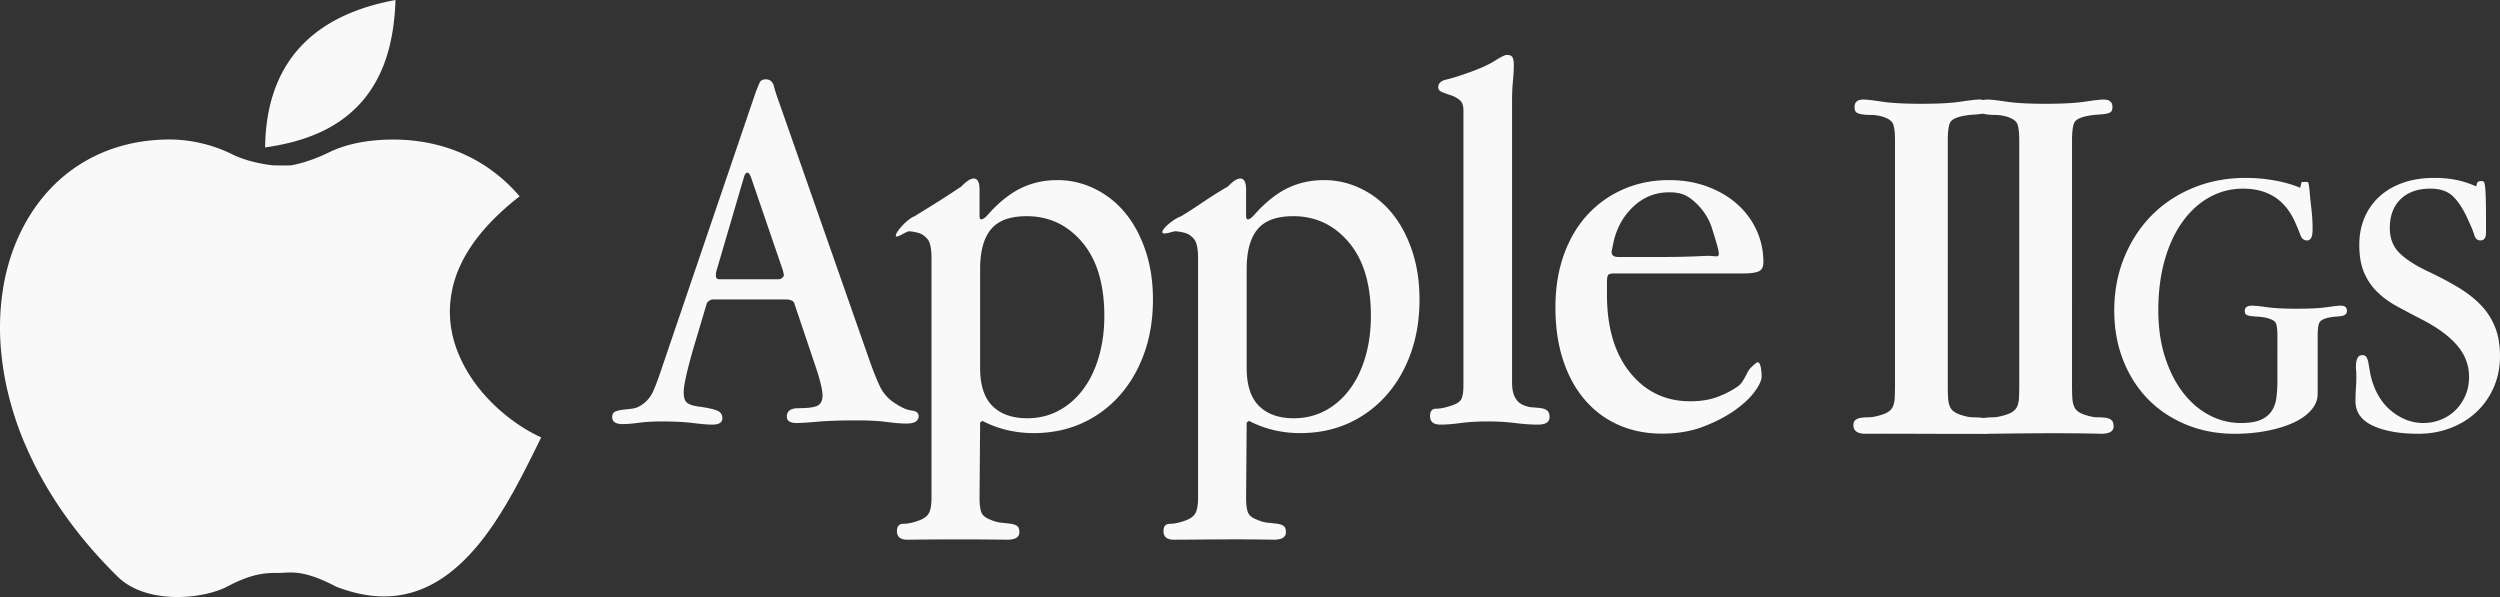 <?xml version="1.0" encoding="UTF-8" standalone="no"?>
<svg
   width="694.784"
   height="165.918"
   version="1.1"
   id="svg12"
   sodipodi:docname="apple2gs-wht.svg"
   inkscape:version="1.3 (0e150ed, 2023-07-21)"
   xmlns:inkscape="http://www.inkscape.org/namespaces/inkscape"
   xmlns:sodipodi="http://sodipodi.sourceforge.net/DTD/sodipodi-0.dtd"
   xmlns="http://www.w3.org/2000/svg"
   xmlns:svg="http://www.w3.org/2000/svg">
  <rect width="100%" height="100%" fill="#333333" stroke="none"/>
  <defs
     id="defs12" />
  <sodipodi:namedview
     id="namedview12"
     pagecolor="#ffffff"
     bordercolor="#000000"
     borderopacity="0.25"
     inkscape:showpageshadow="2"
     inkscape:pageopacity="0.0"
     inkscape:pagecheckerboard="0"
     inkscape:deskcolor="#d1d1d1"
     inkscape:zoom="2"
     inkscape:cx="306.75"
     inkscape:cy="110.5"
     inkscape:window-width="2112"
     inkscape:window-height="1035"
     inkscape:window-x="183"
     inkscape:window-y="194"
     inkscape:window-maximized="0"
     inkscape:current-layer="svg12" />
  <g
     style="fill:#f9f9f9"
     id="g2"
     transform="matrix(1.097,0,0,1.097,-48.784,-21.26)">
    <path
       d="m 342.455,152.604 c 1.287,4.1 2.459,7.377 3.513,9.836 1.054,2.459 2.75,4.451 5.094,5.972 1.639,1.172 3.132,1.844 4.479,2.02 1.346,0.176 2.021,0.791 2.021,1.845 0,1.641 -1.229,2.459 -3.688,2.459 -1.523,0 -3.485,-0.176 -5.884,-0.527 -2.401,-0.351 -5.357,-0.526 -8.87,-0.526 -4.918,0 -8.87,0.147 -11.856,0.438 -2.985,0.294 -5.065,0.439 -6.235,0.439 -1.992,0 -2.985,-0.702 -2.985,-2.107 0,-1.872 1.169,-2.811 3.513,-2.811 2.926,0 4.857,-0.291 5.796,-0.878 0.937,-0.585 1.405,-1.696 1.405,-3.338 0,-1.52 -0.526,-4.154 -1.581,-7.903 l -6.85,-22.482 c -0.236,-0.936 -1.114,-1.405 -2.635,-1.405 h -21.779 c -0.352,0 -0.733,0.148 -1.142,0.439 -0.396,0.27 -0.678,0.677 -0.791,1.142 l -4.215,15.632 c -1.757,6.91 -2.635,11.417 -2.635,13.524 0,1.757 0.352,2.929 1.054,3.513 0.702,0.588 1.872,0.997 3.513,1.229 2.341,0.352 4.098,0.764 5.27,1.229 1.169,0.47 1.757,1.348 1.757,2.635 0,1.405 -0.997,2.108 -2.986,2.108 -1.29,0 -3.222,-0.176 -5.796,-0.527 -2.577,-0.352 -5.739,-0.527 -9.485,-0.527 -2.577,0 -4.83,0.148 -6.762,0.439 -1.933,0.291 -3.54,0.439 -4.83,0.439 -2.108,0 -3.162,-0.761 -3.162,-2.283 0,-0.937 0.294,-1.551 0.879,-1.845 0.587,-0.291 1.316,-0.497 2.195,-0.614 0.936,-0.122 1.873,-0.24 2.81,-0.352 0.994,-0.115 1.96,-0.527 2.898,-1.229 1.639,-1.169 2.868,-2.838 3.688,-5.006 0.818,-2.165 1.696,-4.83 2.635,-7.992 l 27.927,-90.631 c 0.467,-1.287 0.849,-2.311 1.142,-3.074 0.291,-0.76 0.906,-1.142 1.845,-1.142 1.287,0 2.107,0.763 2.459,2.283 0.352,1.523 0.936,3.514 1.757,5.973 z M 306.272,91.656 c -0.469,0 -0.82,0.47 -1.054,1.405 l -8.255,31.089 a 5.158,5.158 0 0 0 -0.176,1.229 v 0.526 c 0,0.703 0.409,1.055 1.229,1.055 h 17.564 c 0.352,0 0.702,-0.146 1.054,-0.439 0.352,-0.291 0.527,-0.615 0.527,-0.966 0,-0.233 -0.118,-0.818 -0.352,-1.757 l -9.484,-30.562 c -0.35,-1.052 -0.701,-1.58 -1.053,-1.58 z"
       style="fill:#f9f9f9"
       transform="matrix(0.845,0,0,0.765,-24.949,-6.99)"
       id="path1" />
    <path
       d="m 375.827,105.884 c 0,0.82 0.176,1.229 0.527,1.229 0.351,0 0.817,-0.291 1.405,-0.879 l 1.756,-2.107 c 3.044,-3.513 6.147,-6.06 9.31,-7.641 3.161,-1.58 6.613,-2.371 10.362,-2.371 3.864,0 7.553,0.938 11.065,2.811 3.513,1.874 6.557,4.509 9.134,7.903 2.574,3.398 4.624,7.553 6.147,12.471 1.521,4.918 2.283,10.363 2.283,16.335 0,6.56 -0.884,12.531 -2.646,17.916 -1.762,5.387 -4.229,10.041 -7.401,13.963 -3.173,3.925 -6.93,6.969 -11.277,9.134 -4.347,2.165 -9.166,3.249 -14.452,3.249 -5.521,0 -10.635,-1.348 -15.333,-4.039 l -0.705,0.526 -0.173,24.941 c 0,2.107 0.173,3.688 0.524,4.742 0.351,1.054 1.229,1.872 2.635,2.459 1.169,0.585 2.311,0.936 3.425,1.054 1.111,0.115 2.047,0.233 2.81,0.352 0.761,0.115 1.375,0.352 1.845,0.702 0.467,0.352 0.702,1.055 0.702,2.108 0,1.638 -1.229,2.459 -3.688,2.459 -11.425,-0.18 -20.99,-0.114 -29.858,0 -2.108,0 -3.162,-0.938 -3.162,-2.811 0,-1.642 0.643,-2.459 1.933,-2.459 1.287,0 2.81,-0.352 4.566,-1.054 1.521,-0.588 2.547,-1.405 3.073,-2.459 0.527,-1.054 0.791,-2.753 0.791,-5.094 v -79.391 c 0,-3.161 -0.412,-5.269 -1.229,-6.323 -0.821,-1.054 -1.729,-1.726 -2.723,-2.02 -0.996,-0.291 -1.904,-0.467 -2.723,-0.527 -0.82,-0.058 -4.03,2.616 -4.03,1.444 0,-1.405 3.707,-5.717 5.524,-6.362 6.602,-4.476 8.69,-5.914 14.139,-9.923 1.521,-1.756 2.75,-2.634 3.689,-2.634 1.169,0 1.756,1.229 1.756,3.688 v 8.608 z m 3.881,63.033 c 2.47,2.709 5.941,4.062 10.412,4.062 3.411,0 6.529,-0.823 9.353,-2.47 2.824,-1.646 5.267,-3.974 7.325,-6.977 2.059,-3.002 3.645,-6.592 4.765,-10.771 1.116,-4.177 1.677,-8.738 1.677,-13.684 0,-10.476 -2.207,-18.597 -6.62,-24.365 -4.413,-5.768 -9.97,-8.653 -16.675,-8.653 -4.942,0 -8.502,1.444 -10.679,4.328 -2.176,2.885 -3.263,7.268 -3.263,13.151 v 32.843 c 0.001,5.65 1.236,9.83 3.705,12.536 z m 76.036,-63.033 c 0,0.82 0.176,1.229 0.527,1.229 0.351,0 0.817,-0.291 1.405,-0.879 l 1.756,-2.107 c 3.044,-3.513 6.147,-6.06 9.31,-7.641 3.161,-1.58 6.613,-2.371 10.362,-2.371 3.864,0 7.553,0.938 11.065,2.811 3.513,1.874 6.557,4.509 9.134,7.903 2.574,3.398 4.624,7.553 6.147,12.471 1.521,4.918 2.283,10.363 2.283,16.335 0,6.56 -0.884,12.531 -2.646,17.916 -1.762,5.387 -4.229,10.041 -7.401,13.963 -3.173,3.925 -6.93,6.969 -11.277,9.134 -4.347,2.165 -9.166,3.249 -14.452,3.249 -5.521,0 -10.635,-1.348 -15.333,-4.039 l -0.705,0.526 -0.173,24.941 c 0,2.107 0.173,3.688 0.524,4.742 0.351,1.054 1.229,1.872 2.635,2.459 1.169,0.585 2.311,0.936 3.425,1.054 1.111,0.115 2.047,0.233 2.81,0.352 0.761,0.115 1.375,0.352 1.845,0.702 0.467,0.352 0.702,1.055 0.702,2.108 0,1.638 -1.229,2.459 -3.688,2.459 -10.713,-0.245 -19.995,-0.04 -29.858,0 -2.108,0 -3.162,-0.938 -3.162,-2.811 0,-1.642 0.643,-2.459 1.933,-2.459 1.287,0 2.81,-0.352 4.566,-1.054 1.521,-0.588 2.547,-1.405 3.073,-2.459 0.527,-1.054 0.791,-2.753 0.791,-5.094 v -79.391 c 0,-3.161 -0.412,-5.269 -1.229,-6.323 -0.821,-1.054 -1.729,-1.726 -2.723,-2.02 -0.996,-0.291 -1.904,-0.467 -2.723,-0.527 -0.82,-0.058 -4.03,1.456 -4.03,0.284 0,-1.405 3.707,-4.557 5.524,-5.202 5.552,-3.703 8.166,-6.108 14.139,-9.923 1.521,-1.756 2.75,-2.634 3.689,-2.634 1.169,0 1.756,1.229 1.756,3.688 v 8.608 z m 3.881,63.033 c 2.47,2.709 5.941,4.062 10.412,4.062 3.411,0 6.529,-0.823 9.353,-2.47 2.824,-1.646 5.267,-3.974 7.325,-6.977 2.059,-3.002 3.645,-6.592 4.765,-10.771 1.116,-4.177 1.677,-8.738 1.677,-13.684 0,-10.476 -2.207,-18.597 -6.62,-24.365 -4.413,-5.768 -9.97,-8.653 -16.675,-8.653 -4.942,0 -8.502,1.444 -10.679,4.328 -2.176,2.885 -3.263,7.268 -3.263,13.151 v 32.843 c 10e-4,5.65 1.236,9.83 3.705,12.536 z m 75.859,-7.706 c 0,3.864 1.111,6.323 3.338,7.377 0.936,0.469 1.871,0.732 2.81,0.79 0.937,0.061 1.784,0.148 2.547,0.264 0.761,0.118 1.375,0.382 1.845,0.79 0.466,0.412 0.702,1.142 0.702,2.196 0,1.641 -1.172,2.459 -3.513,2.459 -1.992,0 -4.271,-0.176 -6.834,-0.527 -2.563,-0.352 -5.291,-0.527 -8.184,-0.527 -3.008,0 -5.708,0.176 -8.096,0.527 -2.391,0.352 -4.405,0.527 -6.043,0.527 -2.108,0 -3.162,-0.937 -3.162,-2.811 0,-1.639 0.585,-2.459 1.757,-2.459 1.287,0 2.867,-0.352 4.742,-1.054 1.639,-0.585 2.635,-1.375 2.985,-2.371 0.352,-0.994 0.527,-2.371 0.527,-4.128 V 70.93 c 0,-1.521 -0.382,-2.635 -1.142,-3.337 a 7.591,7.591 0 0 0 -2.635,-1.581 31.175,31.175 0 0 1 -2.635,-1.054 c -0.763,-0.352 -1.142,-0.878 -1.142,-1.581 0,-1.287 0.791,-2.135 2.371,-2.547 1.581,-0.409 3.423,-1.023 5.527,-1.844 4.051,-1.521 7.028,-2.956 8.938,-4.304 1.91,-1.345 3.153,-2.02 3.732,-2.02 0.925,0 1.504,0.293 1.737,0.878 0.233,0.587 0.352,1.405 0.352,2.459 0,1.523 -0.088,3.279 -0.264,5.27 -0.176,1.992 -0.264,4.215 -0.264,6.674 v 93.268 z m 30.563,-36.183 c -0.938,0 -1.522,0.176 -1.756,0.527 -0.236,0.351 -0.352,1.114 -0.352,2.283 v 4.215 c 0,10.891 2.311,19.497 6.938,25.82 4.625,6.322 10.627,9.484 18.004,9.484 3.276,0 6.117,-0.527 8.519,-1.581 2.398,-1.054 4.391,-2.223 5.972,-3.513 1.581,-1.287 2.563,-4.647 3.44,-5.701 0.877,-1.054 1.989,-2.128 2.34,-2.128 0.937,0 1.157,3.381 1.157,4.668 0,1.289 -0.702,2.985 -2.107,5.093 -1.405,2.108 -3.425,4.188 -6.06,6.235 -2.635,2.051 -5.769,3.837 -9.396,5.357 -3.631,1.521 -7.729,2.283 -12.295,2.283 -4.803,0 -9.164,-0.966 -13.086,-2.897 -3.924,-1.933 -7.289,-4.713 -10.1,-8.344 -2.81,-3.628 -4.978,-8.019 -6.498,-13.173 -1.523,-5.151 -2.283,-10.947 -2.283,-17.389 0,-6.438 0.848,-12.265 2.547,-17.477 1.695,-5.209 4.066,-9.63 7.113,-13.261 3.043,-3.628 6.644,-6.438 10.802,-8.431 4.155,-1.99 8.694,-2.986 13.612,-2.986 4.216,0 8.079,0.733 11.593,2.195 3.513,1.466 6.498,3.426 8.957,5.885 2.459,2.459 4.361,5.329 5.709,8.606 1.345,3.279 2.02,6.792 2.02,10.538 0,1.523 -0.469,2.52 -1.405,2.986 -0.938,0.469 -2.459,0.702 -4.566,0.702 h -38.819 z m 28.006,-5.83 c 3.86,-0.126 4.652,2.52 1.326,-9.276 -0.788,-2.793 -2.428,-5.813 -4.827,-8.272 -2.4,-2.46 -4.25,-3.495 -7.996,-3.495 -4.101,0 -7.671,1.581 -10.714,4.742 -3.047,3.161 -5.036,7.144 -5.973,11.943 l -0.526,2.811 v 0.352 c 0,1.054 0.702,1.581 2.107,1.581 h 11.417 c 5.736,0 8.875,-0.063 15.186,-0.386 z"
       style="fill:#f9f9f9"
       transform="matrix(0.845,0,0,0.765,-24.949,-6.99)"
       id="path2" />
  </g>
  <path
     d="m 632.923,93.277 c 0,-1.854 -0.175,-3.067 -0.53,-3.638 -0.353,-0.57 -1.316,-1.034 -2.885,-1.391 a 22.143,22.143 0 0 0 -2.297,-0.267 20.065,20.065 0 0 1 -1.766,-0.159 c -0.513,-0.07 -0.905,-0.195 -1.18,-0.373 -0.274,-0.175 -0.411,-0.516 -0.411,-1.012 0,-0.996 0.667,-1.492 2.002,-1.492 0.785,0 2.179,0.143 4.182,0.426 2.002,0.285 4.69,0.427 8.066,0.427 3.769,0 6.634,-0.141 8.598,-0.427 1.962,-0.283 3.218,-0.427 3.769,-0.427 1.178,0 1.766,0.464 1.766,1.386 0,0.498 -0.137,0.852 -0.411,1.066 -0.276,0.213 -0.63,0.356 -1.061,0.427 -0.507,0.079 -1.018,0.133 -1.53,0.159 a 14.687,14.687 0 0 0 -1.944,0.267 c -1.414,0.285 -2.298,0.729 -2.65,1.333 -0.353,0.605 -0.53,1.831 -0.53,3.678 v 16.204 c 0,1.635 -0.609,3.145 -1.825,4.53 -1.218,1.386 -2.885,2.559 -5.005,3.519 -2.12,0.96 -4.576,1.705 -7.36,2.239 -2.789,0.533 -5.753,0.8 -8.893,0.8 -4.87,0 -9.364,-0.853 -13.485,-2.559 -4.122,-1.706 -7.656,-4.068 -10.601,-7.089 -2.944,-3.02 -5.24,-6.627 -6.89,-10.82 -1.647,-4.193 -2.472,-8.777 -2.472,-13.752 0,-5.331 0.921,-10.251 2.767,-14.765 1.844,-4.512 4.376,-8.404 7.597,-11.674 3.218,-3.269 7.065,-5.826 11.54,-7.676 4.475,-1.847 9.344,-2.772 14.605,-2.772 2.12,0 4.122,0.129 6.007,0.388 1.883,0.258 3.591,0.589 5.122,0.995 1.53,0.406 2.827,0.846 3.886,1.32 0.318,0.141 0.371,-1.581 0.661,-1.563 0.545,0.035 1.414,-0.171 1.689,0.126 0.257,0.233 0.465,2.983 0.521,3.623 0.328,3.772 0.721,5.103 0.721,9.502 0,1.991 -0.511,2.986 -1.531,2.986 -0.864,0 -1.471,-0.479 -1.825,-1.439 a 63.442,63.442 0 0 0 -1.472,-3.571 c -2.75,-6.253 -7.579,-9.381 -14.486,-9.381 -3.378,0 -6.498,0.799 -9.364,2.398 -2.867,1.599 -5.358,3.875 -7.478,6.822 -2.12,2.951 -3.768,6.504 -4.947,10.661 -1.177,4.157 -1.766,8.795 -1.766,13.911 0,4.763 0.608,9.062 1.825,12.899 1.218,3.838 2.866,7.125 4.947,9.861 2.08,2.737 4.515,4.85 7.302,6.344 a 18.57,18.57 0 0 0 8.893,2.238 c 2.276,0 4.08,-0.285 5.417,-0.856 1.334,-0.57 2.355,-1.373 3.062,-2.408 0.706,-1.034 1.157,-2.265 1.355,-3.691 0.195,-1.426 0.294,-2.994 0.294,-4.706 z m 24.231,-32.834 a 16.775,16.775 0 0 1 4.181,-5.874 c 1.805,-1.634 3.985,-2.9 6.537,-3.79 2.55,-0.89 5.435,-1.336 8.656,-1.336 3.297,0 6.221,0.421 8.774,1.262 a 29.067,29.067 0 0 1 2.793,1.064 c 0.175,0.08 0.25,-1.091 0.567,-1.247 0.554,-0.272 1.382,-0.279 1.638,0.027 0.627,0.713 0.598,6.996 0.598,14.031 0,1.493 -0.511,2.239 -1.531,2.239 -0.864,0 -1.434,-0.479 -1.708,-1.438 -0.275,-0.961 -0.845,-2.363 -1.707,-4.212 -1.257,-2.842 -2.632,-5.01 -4.123,-6.502 -1.492,-1.493 -3.612,-2.24 -6.36,-2.24 -3.533,0 -6.3,0.975 -8.303,2.923 -2.002,1.949 -3.002,4.623 -3.002,8.022 0,2.835 0.883,5.138 2.65,6.908 1.766,1.771 4.534,3.543 8.303,5.313 3.139,1.488 5.926,2.977 8.362,4.464 2.432,1.488 4.494,3.136 6.182,4.942 a 18.603,18.603 0 0 1 3.828,6.109 c 0.864,2.268 1.294,4.89 1.294,7.864 0,3.118 -0.57,5.987 -1.707,8.609 -1.14,2.621 -2.709,4.889 -4.711,6.802 -2.002,1.912 -4.398,3.418 -7.184,4.516 -2.788,1.097 -5.83,1.647 -9.128,1.647 -5.182,0 -9.383,-0.746 -12.602,-2.239 -3.22,-1.492 -4.828,-3.766 -4.828,-6.822 0,-1.208 0.038,-2.38 0.117,-3.519 0.077,-1.136 0.118,-2.201 0.118,-3.198 0,-0.781 -0.02,-1.402 -0.059,-1.865 -0.041,-0.463 -0.058,-0.763 -0.058,-0.907 0,-2.202 0.589,-3.305 1.766,-3.305 0.548,0 0.943,0.196 1.178,0.586 0.236,0.392 0.412,0.925 0.53,1.599 l 0.412,2.398 c 0.156,0.926 0.392,1.884 0.707,2.878 1.177,3.625 3.079,6.434 5.711,8.423 2.63,1.99 5.436,2.986 8.422,2.986 1.725,0 3.374,-0.321 4.947,-0.962 a 12.173,12.173 0 0 0 4.062,-2.669 c 1.139,-1.14 2.041,-2.492 2.709,-4.058 0.667,-1.565 1.001,-3.272 1.001,-5.125 0,-3.274 -1.119,-6.209 -3.356,-8.808 -2.238,-2.6 -5.594,-5.037 -10.069,-7.315 a 280.474,280.474 0 0 1 -6.655,-3.522 c -2.082,-1.14 -3.886,-2.456 -5.418,-3.952 -1.53,-1.494 -2.749,-3.273 -3.651,-5.338 -0.904,-2.062 -1.355,-4.662 -1.355,-7.794 -0.002,-2.775 0.488,-5.3 1.471,-7.579 z"
     style="fill:#f9f9f9;stroke-width:0.882"
     id="path3" />
  <path
     d="m 541.312,106.69 c 0,1.573 0.025,2.851 0.081,3.832 0.055,0.984 0.216,1.796 0.489,2.432 a 3.387,3.387 0 0 0 1.303,1.549 c 0.596,0.395 1.437,0.737 2.524,1.031 0.978,0.296 1.9,0.442 2.77,0.442 0.868,0 1.629,0.052 2.28,0.148 0.65,0.099 1.166,0.32 1.547,0.664 0.38,0.346 0.57,0.91 0.57,1.696 0,1.379 0.365,2.086 -1.915,2.086 -11.882,0.052 -22.171,-0.079 -32.454,-0.022 -2.28,0 -3.42,-0.785 -3.42,-2.359 0,-0.686 0.189,-1.179 0.57,-1.474 0.378,-0.296 0.868,-0.491 1.465,-0.59 a 12.8,12.8 0 0 1 2.036,-0.148 9.027,9.027 0 0 0 2.281,-0.294 c 1.301,-0.296 2.304,-0.639 3.012,-1.031 0.705,-0.393 1.222,-0.909 1.548,-1.55 0.326,-0.637 0.514,-1.474 0.57,-2.505 0.054,-1.031 0.081,-2.334 0.081,-3.907 V 39.164 c 0,-2.358 -0.191,-3.955 -0.57,-4.792 -0.382,-0.834 -1.383,-1.496 -3.013,-1.99 -1.086,-0.295 -2.117,-0.442 -3.094,-0.442 -0.87,0 -1.657,-0.048 -2.363,-0.147 -0.707,-0.097 -1.25,-0.27 -1.629,-0.517 -0.382,-0.244 -0.57,-0.76 -0.57,-1.548 0,-1.377 0.815,-2.064 2.444,-2.064 0.869,0 2.606,0.197 5.212,0.589 2.607,0.395 6.243,0.59 10.914,0.59 4.668,0 8.306,-0.195 10.914,-0.59 2.607,-0.39 4.341,-0.589 5.212,-0.589 1.629,0 2.443,0.688 2.443,2.064 0,0.688 -0.162,1.156 -0.487,1.401 -0.327,0.246 -0.815,0.419 -1.466,0.516 -0.652,0.099 -1.413,0.173 -2.281,0.222 a 20.27,20.27 0 0 0 -2.767,0.367 c -2.065,0.395 -3.286,1.057 -3.665,1.991 -0.383,0.936 -0.57,2.58 -0.57,4.939 z"
     style="fill:#f9f9f9;stroke-width:0.882"
     id="path4" />
  <path
     d="m 575.841,106.69 c 0,1.573 0.025,2.851 0.082,3.832 0.054,0.984 0.216,1.796 0.488,2.432 a 3.387,3.387 0 0 0 1.303,1.549 c 0.596,0.395 1.437,0.737 2.525,1.031 0.978,0.296 1.899,0.442 2.768,0.442 0.869,0 1.63,0.052 2.281,0.148 0.65,0.099 1.165,0.32 1.547,0.664 0.378,0.346 0.57,0.91 0.57,1.696 0,1.379 -1.141,2.064 -3.421,2.064 -11.015,-0.271 -22.006,-0.107 -30.949,0 -2.28,0 -2.231,0.269 -2.231,-1.305 0,-0.686 -1.316,-2.651 -0.933,-2.945 0.378,-0.296 1.184,-0.075 1.78,-0.173 a 12.8,12.8 0 0 1 2.037,-0.148 9.027,9.027 0 0 0 2.28,-0.294 c 1.302,-0.296 2.306,-0.639 3.013,-1.031 0.704,-0.393 1.221,-0.909 1.547,-1.55 0.327,-0.637 0.516,-1.474 0.57,-2.505 0.054,-1.031 0.081,-2.334 0.081,-3.908 V 39.165 c 0,-2.36 -0.191,-3.956 -0.569,-4.793 -0.382,-0.834 -1.384,-1.496 -3.014,-1.99 -1.086,-0.295 -2.117,-0.442 -3.094,-0.442 -0.87,0 -1.656,-0.048 -2.362,-0.147 -0.709,-0.097 -1.25,-0.27 -1.63,-0.517 -0.381,-0.244 -0.569,-0.76 -0.569,-1.548 0,-1.377 0.814,-2.064 2.444,-2.064 0.868,0 2.606,0.197 5.211,0.589 2.607,0.395 6.243,0.59 10.914,0.59 4.668,0 8.308,-0.195 10.914,-0.59 2.607,-0.39 4.342,-0.589 5.213,-0.589 1.628,0 2.443,0.688 2.443,2.064 0,0.688 -0.162,1.156 -0.488,1.401 -0.327,0.246 -0.814,0.419 -1.466,0.516 -0.65,0.099 -1.412,0.173 -2.28,0.222 -0.87,0.052 -1.791,0.173 -2.768,0.367 -2.064,0.395 -3.286,1.057 -3.663,1.991 -0.384,0.936 -0.57,2.58 -0.57,4.939 z"
     style="fill:#f9f9f9;stroke-width:0.882"
     id="path5" />
  <path
     id="path6"
     style="fill:#f9f9f9;stroke-width:1.036"
     d="M 109.91 0 L 109.422 0.094 C 86.138 4.535 74.115 18.139 73.682 40.531 L 73.674 40.967 L 74.137 40.902 C 85.228 39.282 93.468 35.579 99.332 29.582 C 105.963 22.8 109.415 13.275 109.893 0.465 L 109.91 0 z M 46.998 38.766 L 46.6 38.768 C 30.573 38.934 17.175 46.216 8.85 59.004 L 8.734 59.18 C 4.742 65.358 2.096 72.505 0.84 80.244 L 125.723 80.244 C 127.3 73.134 131.558 66.233 138.5 59.627 L 139.152 59.004 L 139.16 59.004 A 74.332 74.332 0 0 1 144.119 54.795 L 144.416 54.564 L 144.172 54.283 C 135.532 44.347 123.701 38.989 109.959 38.787 L 109.33 38.785 C 102.365 38.785 96.207 40.002 91.521 42.303 C 85.444 45.286 80.923 45.948 80.879 45.955 C 80.8 45.964 80.302 45.984 78.938 45.984 C 77.281 45.984 75.852 45.959 75.68 45.936 L 75.57 45.924 C 73.622 45.688 68.655 44.924 64.629 42.924 C 59.157 40.204 53.059 38.766 46.998 38.766 z M 0.852 80.25 L 0.803 80.561 C -0.254 87.272 -0.255 94.219 0.723 101.229 L 0.719 101.229 L 0.777 101.643 C 1.648 107.715 3.429 115.091 6.857 123.242 L 149.574 123.242 L 150.41 121.559 L 150.066 121.4 C 143.236 118.247 134.081 111.346 128.867 101.434 L 128.76 101.229 L 128.775 101.229 C 125.624 95.194 124.076 88.221 125.645 80.688 L 125.734 80.25 L 0.852 80.25 z M 6.881 123.244 L 7.096 123.746 C 10.214 131.009 14.267 138.029 19.205 144.756 L 19.201 144.756 L 19.629 145.33 C 23.478 150.506 27.893 155.542 32.748 160.301 C 36.444 163.924 42.334 165.918 49.33 165.918 C 54.457 165.918 59.771 164.794 63.203 162.984 C 70.301 159.244 74.062 159.236 76.809 159.232 C 77.36 159.232 77.875 159.23 78.371 159.203 L 78.818 159.176 C 79.413 159.141 80.028 159.102 80.719 159.102 C 83.154 159.102 86.79 159.547 93.4 163.029 C 98.014 164.836 102.486 165.748 106.697 165.748 L 106.699 165.748 C 118.161 165.748 128.21 159.059 137.422 145.316 L 137.799 144.756 L 137.785 144.756 C 142.313 137.915 146.046 130.383 149.324 123.764 L 149.582 123.244 L 6.881 123.244 z " />
</svg>
